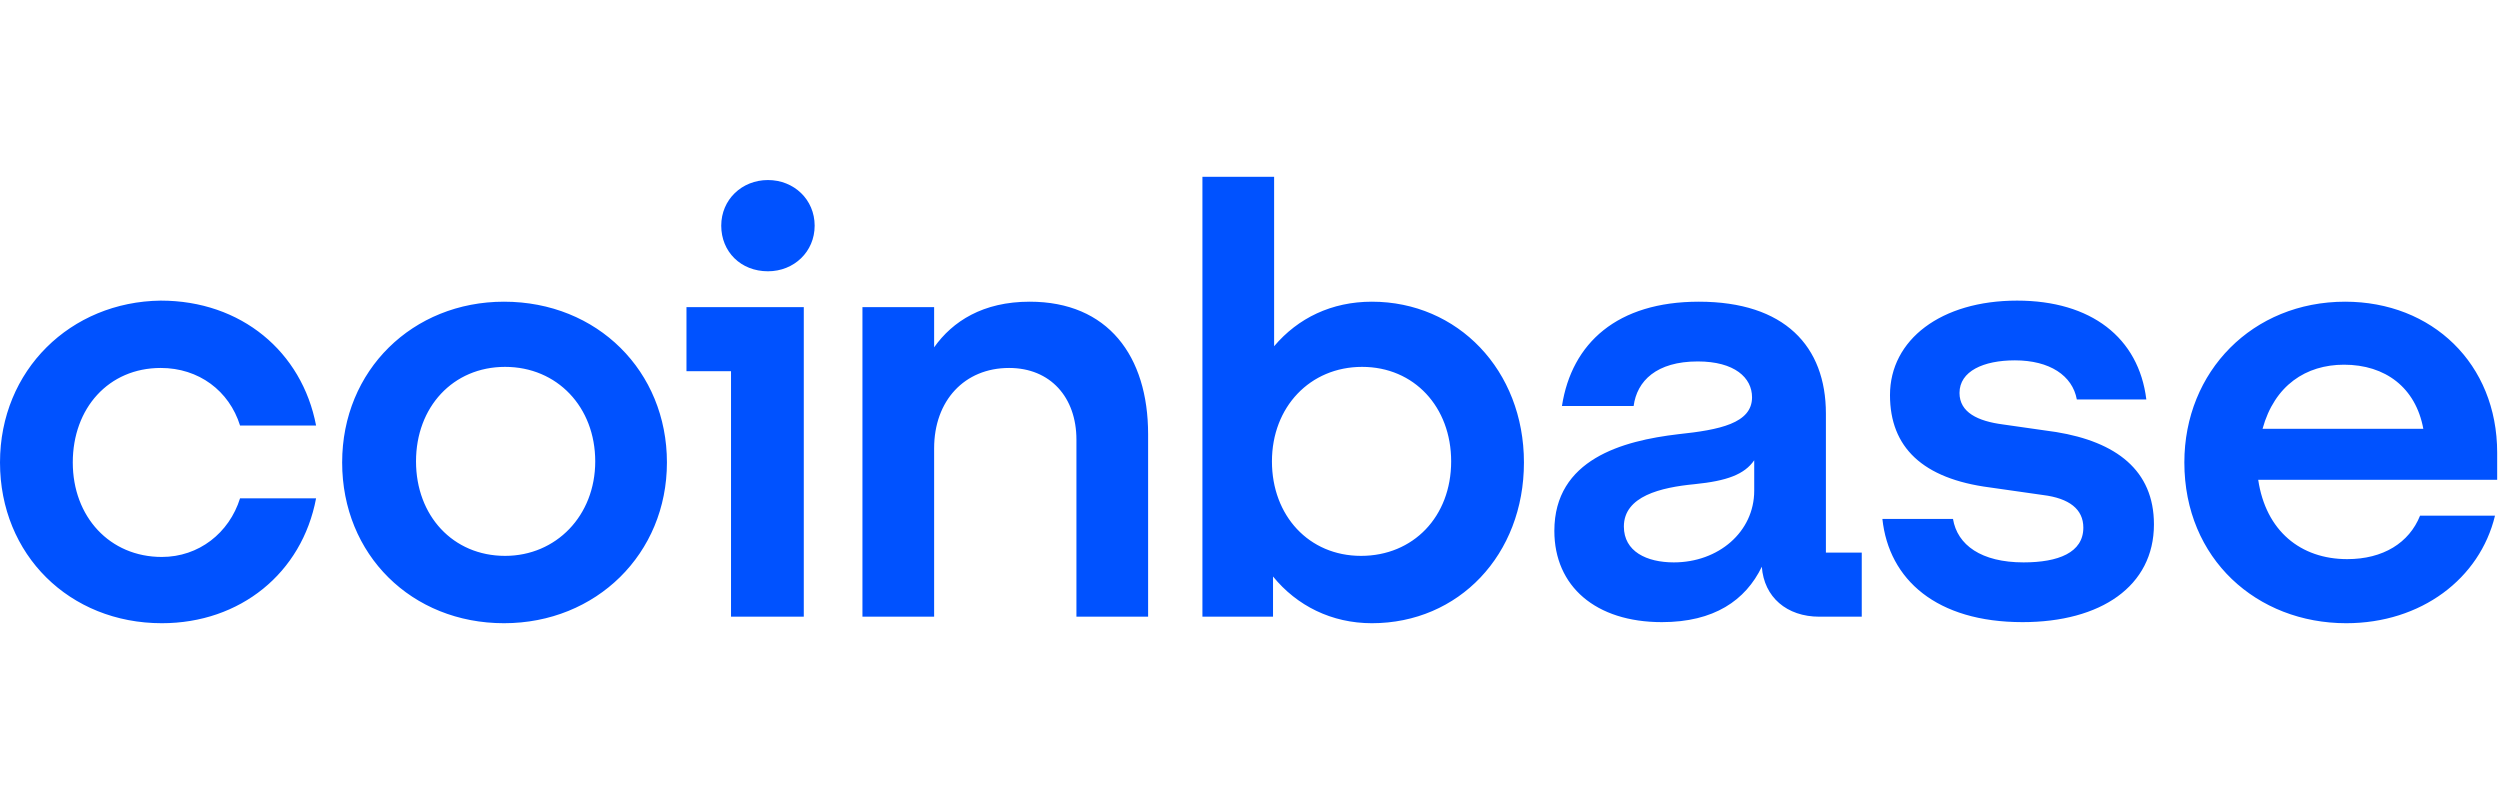 <svg width="150" height="48" viewBox="0 0 224 40" fill="none" xmlns="http://www.w3.org/2000/svg" class="svg"><path d="M45.158 11.192C36.983 11.192 30.657 17.324 30.657 25.596C30.657 33.869 36.886 40 45.158 40C53.431 40 59.757 33.771 59.757 25.596C59.757 17.421 53.528 11.192 45.158 11.192ZM45.255 33.966C40.584 33.966 37.275 30.365 37.275 25.499C37.275 20.633 40.584 17.032 45.255 17.032C49.927 17.032 53.333 20.633 53.333 25.499C53.333 30.365 49.83 33.966 45.255 33.966ZM61.508 17.421H65.499V39.416H72.019V11.679H61.508V17.421ZM14.404 17.129C17.81 17.129 20.535 19.173 21.509 22.287H28.321C27.056 15.669 21.606 11.095 14.404 11.095C6.326 11.192 0 17.324 0 25.596C0 33.869 6.229 40 14.501 40C21.509 40 27.056 35.523 28.321 28.808H21.509C20.535 31.922 17.81 34.063 14.501 34.063C9.83 34.063 6.521 30.462 6.521 25.596C6.521 20.73 9.732 17.129 14.404 17.129ZM184.234 22.871L179.465 22.19C177.226 21.898 175.572 21.119 175.572 19.367C175.572 17.421 177.713 16.448 180.535 16.448C183.65 16.448 185.693 17.81 186.083 19.951H192.311C191.63 14.404 187.348 11.095 180.73 11.095C173.917 11.095 169.343 14.598 169.343 19.562C169.343 24.234 172.263 27.056 178.297 27.835L183.066 28.516C185.402 28.808 186.667 29.781 186.667 31.436C186.667 33.674 184.428 34.55 181.314 34.55C177.518 34.55 175.377 32.993 174.988 30.657H168.662C169.246 36.107 173.528 39.903 181.217 39.903C188.224 39.903 192.993 36.691 192.993 31.144C192.993 26.277 189.586 23.747 184.234 22.871ZM68.808 0.292C66.472 0.292 64.623 2.044 64.623 4.38C64.623 6.715 66.375 8.467 68.808 8.467C71.144 8.467 72.993 6.715 72.993 4.38C72.993 2.044 71.144 0.292 68.808 0.292ZM163.601 21.216C163.601 15.182 159.903 11.192 152.214 11.192C144.915 11.192 140.827 14.89 139.951 20.535H146.375C146.667 18.297 148.419 16.545 152.117 16.545C155.426 16.545 156.983 18.005 156.983 19.757C156.983 22.093 154.063 22.676 150.365 23.066C145.401 23.65 139.27 25.304 139.27 31.727C139.27 36.691 142.968 39.903 148.905 39.903C153.577 39.903 156.399 37.956 157.859 34.939C158.054 37.664 160.097 39.416 163.017 39.416H166.813V33.674H163.601V21.216ZM157.178 28.127C157.178 31.825 153.966 34.55 149.976 34.55C147.543 34.55 145.499 33.577 145.499 31.338C145.499 28.613 148.808 27.835 151.825 27.543C154.745 27.251 156.302 26.667 157.178 25.401V28.127ZM122.92 11.192C119.319 11.192 116.302 12.652 114.161 15.182V0H107.737V39.416H114.063V35.815C116.204 38.443 119.319 40 122.92 40C130.706 40 136.545 33.869 136.545 25.596C136.545 17.324 130.608 11.192 122.92 11.192ZM121.947 33.966C117.275 33.966 113.966 30.365 113.966 25.499C113.966 20.633 117.372 17.032 122.044 17.032C126.715 17.032 130.024 20.633 130.024 25.499C130.024 30.462 126.618 33.966 121.947 33.966ZM92.263 11.192C88.078 11.192 85.353 12.944 83.698 15.28V11.679H77.275V39.416H83.698V24.331C83.698 20.049 86.423 17.129 90.414 17.129C94.112 17.129 96.448 19.757 96.448 23.552V39.416H102.871V23.066C102.871 16.058 99.27 11.192 92.263 11.192ZM223.747 24.72C223.747 16.74 217.908 11.192 210.122 11.192C201.849 11.192 195.718 17.421 195.718 25.596C195.718 34.258 202.238 40 210.219 40C216.934 40 222.19 36.01 223.552 30.365H216.837C215.864 32.798 213.528 34.258 210.316 34.258C206.131 34.258 203.017 31.727 202.336 27.153H223.747V24.72ZM202.725 22.579C203.796 18.686 206.618 16.837 210.024 16.837C213.723 16.837 216.448 18.881 217.129 22.579H202.725V22.579Z" fill="#0052FF"></path></svg>